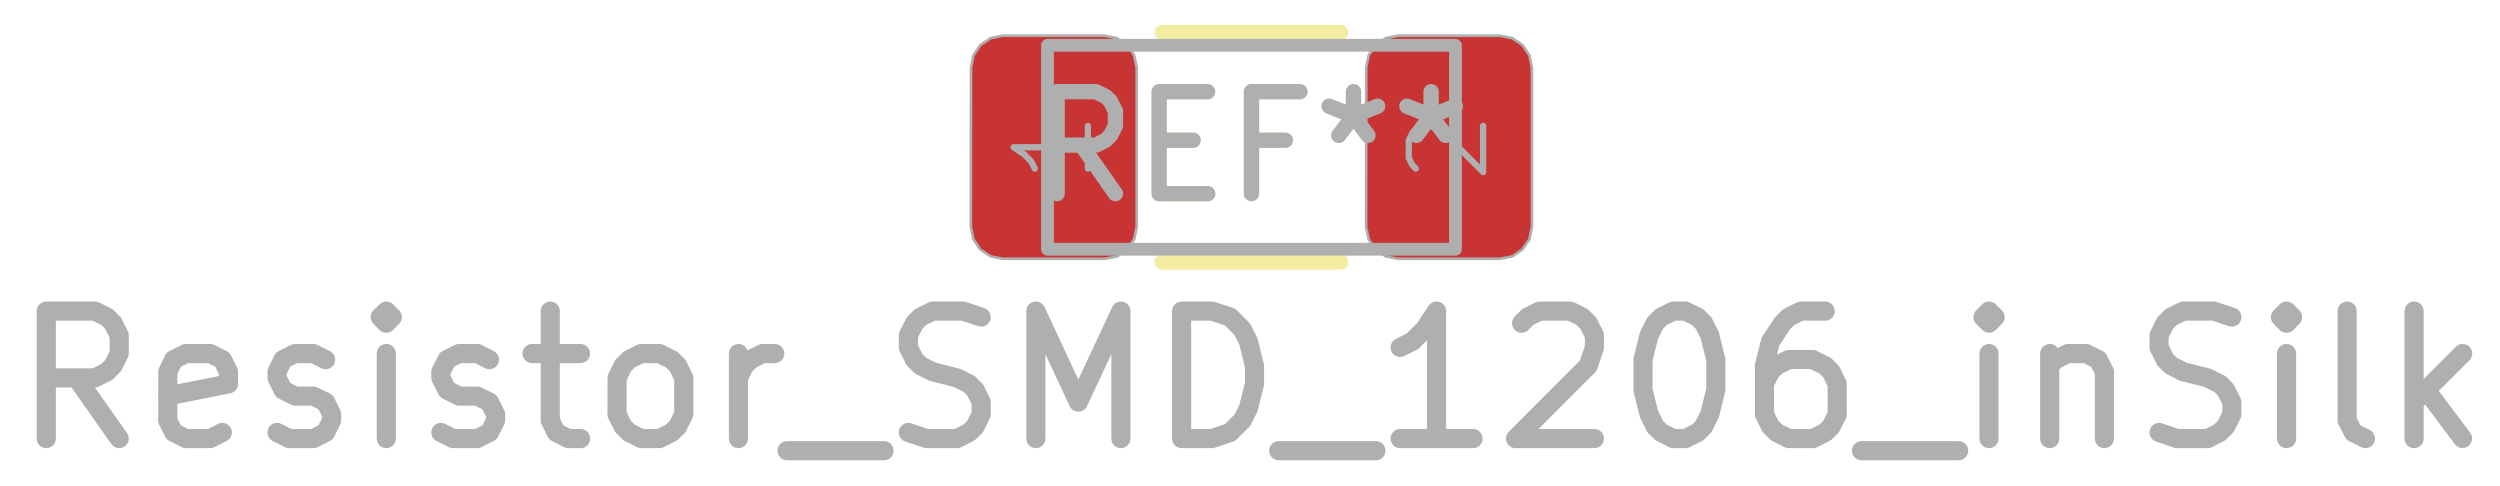 <svg xmlns="http://www.w3.org/2000/svg" width="74.112" height="14.4" viewBox="0 0 19.609 3.81">
    <g style="fill:none;stroke:#f2eda1;stroke-width:.12;stroke-opacity:1;stroke-linecap:round;stroke-linejoin:round">
        <g class="stroked-text">
            <path d="m8.749 1.519-.267-.381M8.292 1.519v-.8M8.292.719h.304M8.596.719l.077.038M8.673.757l.038.038M8.71.795l.039.076M8.749.871v.115M8.749.986l-.038.076M8.71 1.062l-.037.038M8.673 1.1l-.077.038M8.596 1.138h-.304M9.092 1.1h.266M9.473 1.519h-.381M9.092 1.519v-.8M9.092.719h.38M10.082 1.1h-.267M9.816 1.519v-.8M9.816.719h.38M10.616.719v.19M10.425.833l.19.076M10.616.91l.19-.077M10.501 1.062l.115-.153M10.616.91l.114.152M11.225.719v.19M11.035.833l.19.076M11.225.91l.19-.077M11.11 1.062l.115-.153M11.225.91l.114.152"/>
        </g>
        <path d="M9.116.255h1.4M9.116 2.055h1.4"/>
        <path stroke="none" d="m7.616.53.019-.096.054-.08.08-.055.096-.019h.8l.096.019.081.054.054.081.02.096v1.25l-.02.096-.054.08-.08.055-.097.019h-.8l-.095-.019-.081-.054-.054-.081-.02-.096ZM10.716.53l.019-.096.054-.08.08-.055.097-.019h.8l.095.019.081.054.054.081.02.096v1.25l-.02.096-.054.08-.08.055-.097.019h-.8l-.095-.019-.081-.054-.054-.081-.02-.096Z" style="fill:#b4a09a;fill-opacity:.9;stroke:none;fill-rule:evenodd"/>
        <path stroke="none" d="m7.616.53.019-.096.054-.08.08-.055.096-.019h.8l.096.019.081.054.054.081.02.096v1.25l-.02.096-.054.08-.08.055-.097.019h-.8l-.095-.019-.081-.054-.054-.081-.02-.096ZM10.716.53l.019-.096.054-.08.08-.055.097-.019h.8l.095.019.081.054.054.081.02.096v1.25l-.02.096-.054.08-.08.055-.097.019h-.8l-.095-.019-.081-.054-.054-.081-.02-.096Z" style="fill:#c83434;fill-opacity:1;stroke:none;fill-rule:evenodd"/>
    </g>
    <g class="stroked-text" style="fill:none;stroke:#afafaf;stroke-width:.15;stroke-opacity:1;stroke-linecap:round;stroke-linejoin:round">
        <path d="M.935 3.44.6 2.964M.363 3.44v-1M.363 2.44h.381M.744 2.44l.095.047M.84 2.487l.047.048M.887 2.535l.047.095M.935 2.63v.143M.935 2.773l-.048.095M.887 2.868l-.048.048M.84 2.916l-.096.048M.744 2.964h-.38M1.744 3.392l-.095.048M1.649 3.44h-.19M1.458 3.44l-.095-.048M1.363 3.392l-.048-.095M1.316 3.297v-.381M1.316 2.916l.047-.095M1.363 2.82l.095-.047M1.458 2.773h.19M1.649 2.773l.095.048M1.744 2.82l.048.096M1.792 2.916v.095M1.792 3.011l-.477.095M2.173 3.392l.095.048M2.268 3.44h.19M2.458 3.44l.096-.048M2.554 3.392l.047-.095M2.601 3.297v-.048M2.601 3.25l-.047-.096M2.554 3.154l-.096-.047M2.458 3.107h-.143M2.316 3.107l-.096-.048M2.22 3.059l-.047-.095M2.173 2.964v-.048M2.173 2.916l.047-.095M2.22 2.82l.095-.047M2.316 2.773h.142M2.458 2.773l.096.048M3.03 3.44v-.667M3.03 2.44l-.048.047M2.982 2.487l.048.048M3.03 2.535l.047-.048M3.077 2.487 3.03 2.44M3.03 2.44v.095M3.458 3.392l.096.048M3.554 3.44h.19M3.744 3.44l.095-.048M3.84 3.392l.047-.095M3.887 3.297v-.048M3.887 3.25l-.048-.096M3.84 3.154l-.096-.047M3.744 3.107h-.143M3.601 3.107l-.095-.048M3.506 3.059l-.048-.095M3.458 2.964v-.048M3.458 2.916l.048-.095M3.506 2.82l.095-.047M3.601 2.773h.143M3.744 2.773l.095.048M4.173 2.773h.38M4.316 2.44v.857M4.316 3.297l.047.095M4.363 3.392l.095.048M4.458 3.44h.096M5.03 3.44l-.096-.048M4.935 3.392l-.048-.047M4.887 3.345l-.048-.096M4.84 3.25v-.286M4.84 2.964l.047-.096M4.887 2.868l.048-.047M4.935 2.82l.095-.047M5.03 2.773h.143M5.173 2.773l.095.048M5.268 2.82l.048.048M5.316 2.868l.047.096M5.363 2.964v.285M5.363 3.25l-.048.095M5.316 3.345l-.048.047M5.268 3.392l-.095.048M5.173 3.44H5.03M5.792 3.44v-.667M5.792 2.964l.047-.096M5.84 2.868l.047-.047M5.887 2.82l.095-.047M5.982 2.773h.095M6.173 3.535h.761M7.125 3.392l.143.048M7.268 3.44h.238M7.506 3.44l.095-.048M7.601 3.392l.048-.047M7.649 3.345l.047-.096M7.696 3.25v-.096M7.696 3.154 7.65 3.06M7.649 3.059 7.6 3.01M7.601 3.011l-.095-.047M7.506 2.964l-.19-.048M7.316 2.916l-.096-.048M7.22 2.868l-.047-.047M7.173 2.82l-.048-.095M7.125 2.726V2.63M7.125 2.63l.048-.095M7.173 2.535l.047-.048M7.22 2.487l.096-.047M7.316 2.44h.238M7.554 2.44l.142.047M8.125 3.44v-1M8.125 2.44l.333.714M8.458 3.154l.334-.714M8.792 2.44v1M9.268 3.44v-1M9.268 2.44h.238M9.506 2.44l.143.047M9.649 2.487l.095.096M9.744 2.583l.048.095M9.792 2.678l.047.19M9.84 2.868v.143M9.84 3.011l-.048.19M9.792 3.202l-.048.095M9.744 3.297l-.095.095M9.649 3.392l-.143.048M9.506 3.44h-.238M10.03 3.535h.762M11.554 3.44h-.572M11.268 3.44v-1M11.268 2.44l-.095.143M11.173 2.583l-.096.095M11.077 2.678l-.095.047M11.935 2.535l.047-.048M11.982 2.487l.095-.047M12.077 2.44h.239M12.316 2.44l.095.047M12.41 2.487l.048.048M12.458 2.535l.048.095M12.506 2.63v.095M12.506 2.726l-.048.142M12.458 2.868l-.571.572M11.887 3.44h.619M13.125 2.44h.095M13.22 2.44l.095.047M13.316 2.487l.047.048M13.363 2.535l.048.095M13.41 2.63l.048.19M13.458 2.82v.239M13.458 3.059l-.047.19M13.41 3.25l-.047.095M13.363 3.345l-.047.047M13.316 3.392l-.096.048M13.22 3.44h-.095M13.125 3.44l-.095-.048M13.03 3.392l-.048-.047M12.982 3.345l-.047-.096M12.935 3.25l-.048-.191M12.887 3.059V2.82M12.887 2.82l.047-.19M12.935 2.63l.047-.095M12.982 2.535l.048-.048M13.03 2.487l.095-.047M14.316 2.44h-.191M14.125 2.44l-.095.047M14.03 2.487l-.048.048M13.982 2.535l-.095.143M13.887 2.678l-.048.19M13.84 2.868v.381M13.84 3.25l.047.095M13.887 3.345l.047.047M13.935 3.392l.095.048M14.03 3.44h.19M14.22 3.44l.095-.048M14.316 3.392l.047-.047M14.363 3.345l.048-.096M14.41 3.25V3.01M14.41 3.011l-.047-.095M14.363 2.916l-.047-.048M14.316 2.868l-.096-.047M14.22 2.82h-.19M14.03 2.82l-.095.048M13.935 2.868l-.048.048M13.887 2.916l-.048.095M14.601 3.535h.762M15.601 3.44v-.667M15.601 2.44l-.047.047M15.554 2.487l.047.048M15.601 2.535l.048-.048M15.649 2.487 15.6 2.44M15.601 2.44v.095M16.077 2.773v.667M16.077 2.868l.048-.047M16.125 2.82l.095-.047M16.22 2.773h.143M16.363 2.773l.095.048M16.458 2.82l.048.096M16.506 2.916v.524M16.935 3.392l.142.048M17.077 3.44h.238M17.316 3.44l.095-.048M17.41 3.392l.048-.047M17.458 3.345l.048-.096M17.506 3.25v-.096M17.506 3.154l-.048-.095M17.458 3.059l-.047-.048M17.41 3.011l-.095-.047M17.316 2.964l-.191-.048M17.125 2.916l-.095-.048M17.03 2.868l-.048-.047M16.982 2.82l-.047-.095M16.935 2.726V2.63M16.935 2.63l.047-.095M16.982 2.535l.048-.048M17.03 2.487l.095-.047M17.125 2.44h.238M17.363 2.44l.143.047M17.935 3.44v-.667M17.935 2.44l-.048.047M17.887 2.487l.047.048M17.935 2.535l.047-.048M17.982 2.487l-.047-.047M17.935 2.44v.095M18.554 3.44l-.096-.048M18.458 3.392l-.047-.095M18.41 3.297V2.44M18.935 3.44v-1M19.03 3.059l.285.38M19.316 2.773l-.381.381"/>
    </g>
    <g class="stroked-text" style="fill:none;stroke:#afafaf;stroke-width:.12;stroke-opacity:1;stroke-linecap:round;stroke-linejoin:round">
        <path d="m8.749 1.519-.267-.381M8.292 1.519v-.8M8.292.719h.304M8.596.719l.077.038M8.673.757l.038.038M8.71.795l.039.076M8.749.871v.115M8.749.986l-.038.076M8.71 1.062l-.037.038M8.673 1.1l-.077.038M8.596 1.138h-.304M9.092 1.1h.266M9.473 1.519h-.381M9.092 1.519v-.8M9.092.719h.38M10.082 1.1h-.267M9.816 1.519v-.8M9.816.719h.38M10.616.719v.19M10.425.833l.19.076M10.616.91l.19-.077M10.501 1.062l.115-.153M10.616.91l.114.152M11.225.719v.19M11.035.833l.19.076M11.225.91l.19-.077M11.11 1.062l.115-.153M11.225.91l.114.152"/>
    </g>
    <g style="fill:none;stroke:#afafaf;stroke-width:.1;stroke-opacity:1;stroke-linecap:round;stroke-linejoin:round">
        <path d="M8.216.355h3.2M8.216 1.955v-1.6M11.416.355v1.6M11.416 1.955h-3.2"/>
    </g>
    <g style="fill:none;stroke:#afafaf;stroke-width:.049;stroke-opacity:1;stroke-linecap:round;stroke-linejoin:round">
        <g class="stroked-text">
            <path d="M8.533.988v.334M8.533 1.155H7.95M7.95 1.155l.083.056M8.033 1.21l.055.056M8.088 1.266l.028.056"/>
        </g>
        <path d="m7.616.53.019-.096.054-.08.08-.055.096-.019h.8l.096.019.081.054.054.081.02.096v1.25l-.02.096-.054.08-.08.055-.097.019h-.8l-.095-.019-.081-.054-.054-.081-.02-.096Z" style="stroke:#afafaf;stroke-width:.021;stroke-opacity:1;stroke-linecap:round;stroke-linejoin:round;fill:none"/>
    </g>
    <g style="fill:none;stroke:#afafaf;stroke-width:.049;stroke-opacity:1;stroke-linecap:round;stroke-linejoin:round">
        <g class="stroked-text">
            <path d="m11.105 1.322-.028-.028M11.077 1.294l-.027-.056M11.05 1.238V1.1M11.05 1.1l.027-.056M11.077 1.044l.028-.028M11.105 1.016l.056-.028M11.16.988h.056M11.216.988l.084.028M11.3 1.016l.333.333M11.633 1.35V.987"/>
        </g>
        <path d="m10.716.53.019-.096.054-.08.08-.055.097-.019h.8l.095.019.081.054.054.081.02.096v1.25l-.02.096-.054.08-.08.055-.097.019h-.8l-.095-.019-.081-.054-.054-.081-.02-.096Z" style="stroke:#afafaf;stroke-width:.021;stroke-opacity:1;stroke-linecap:round;stroke-linejoin:round;fill:none"/>
    </g>
</svg>

